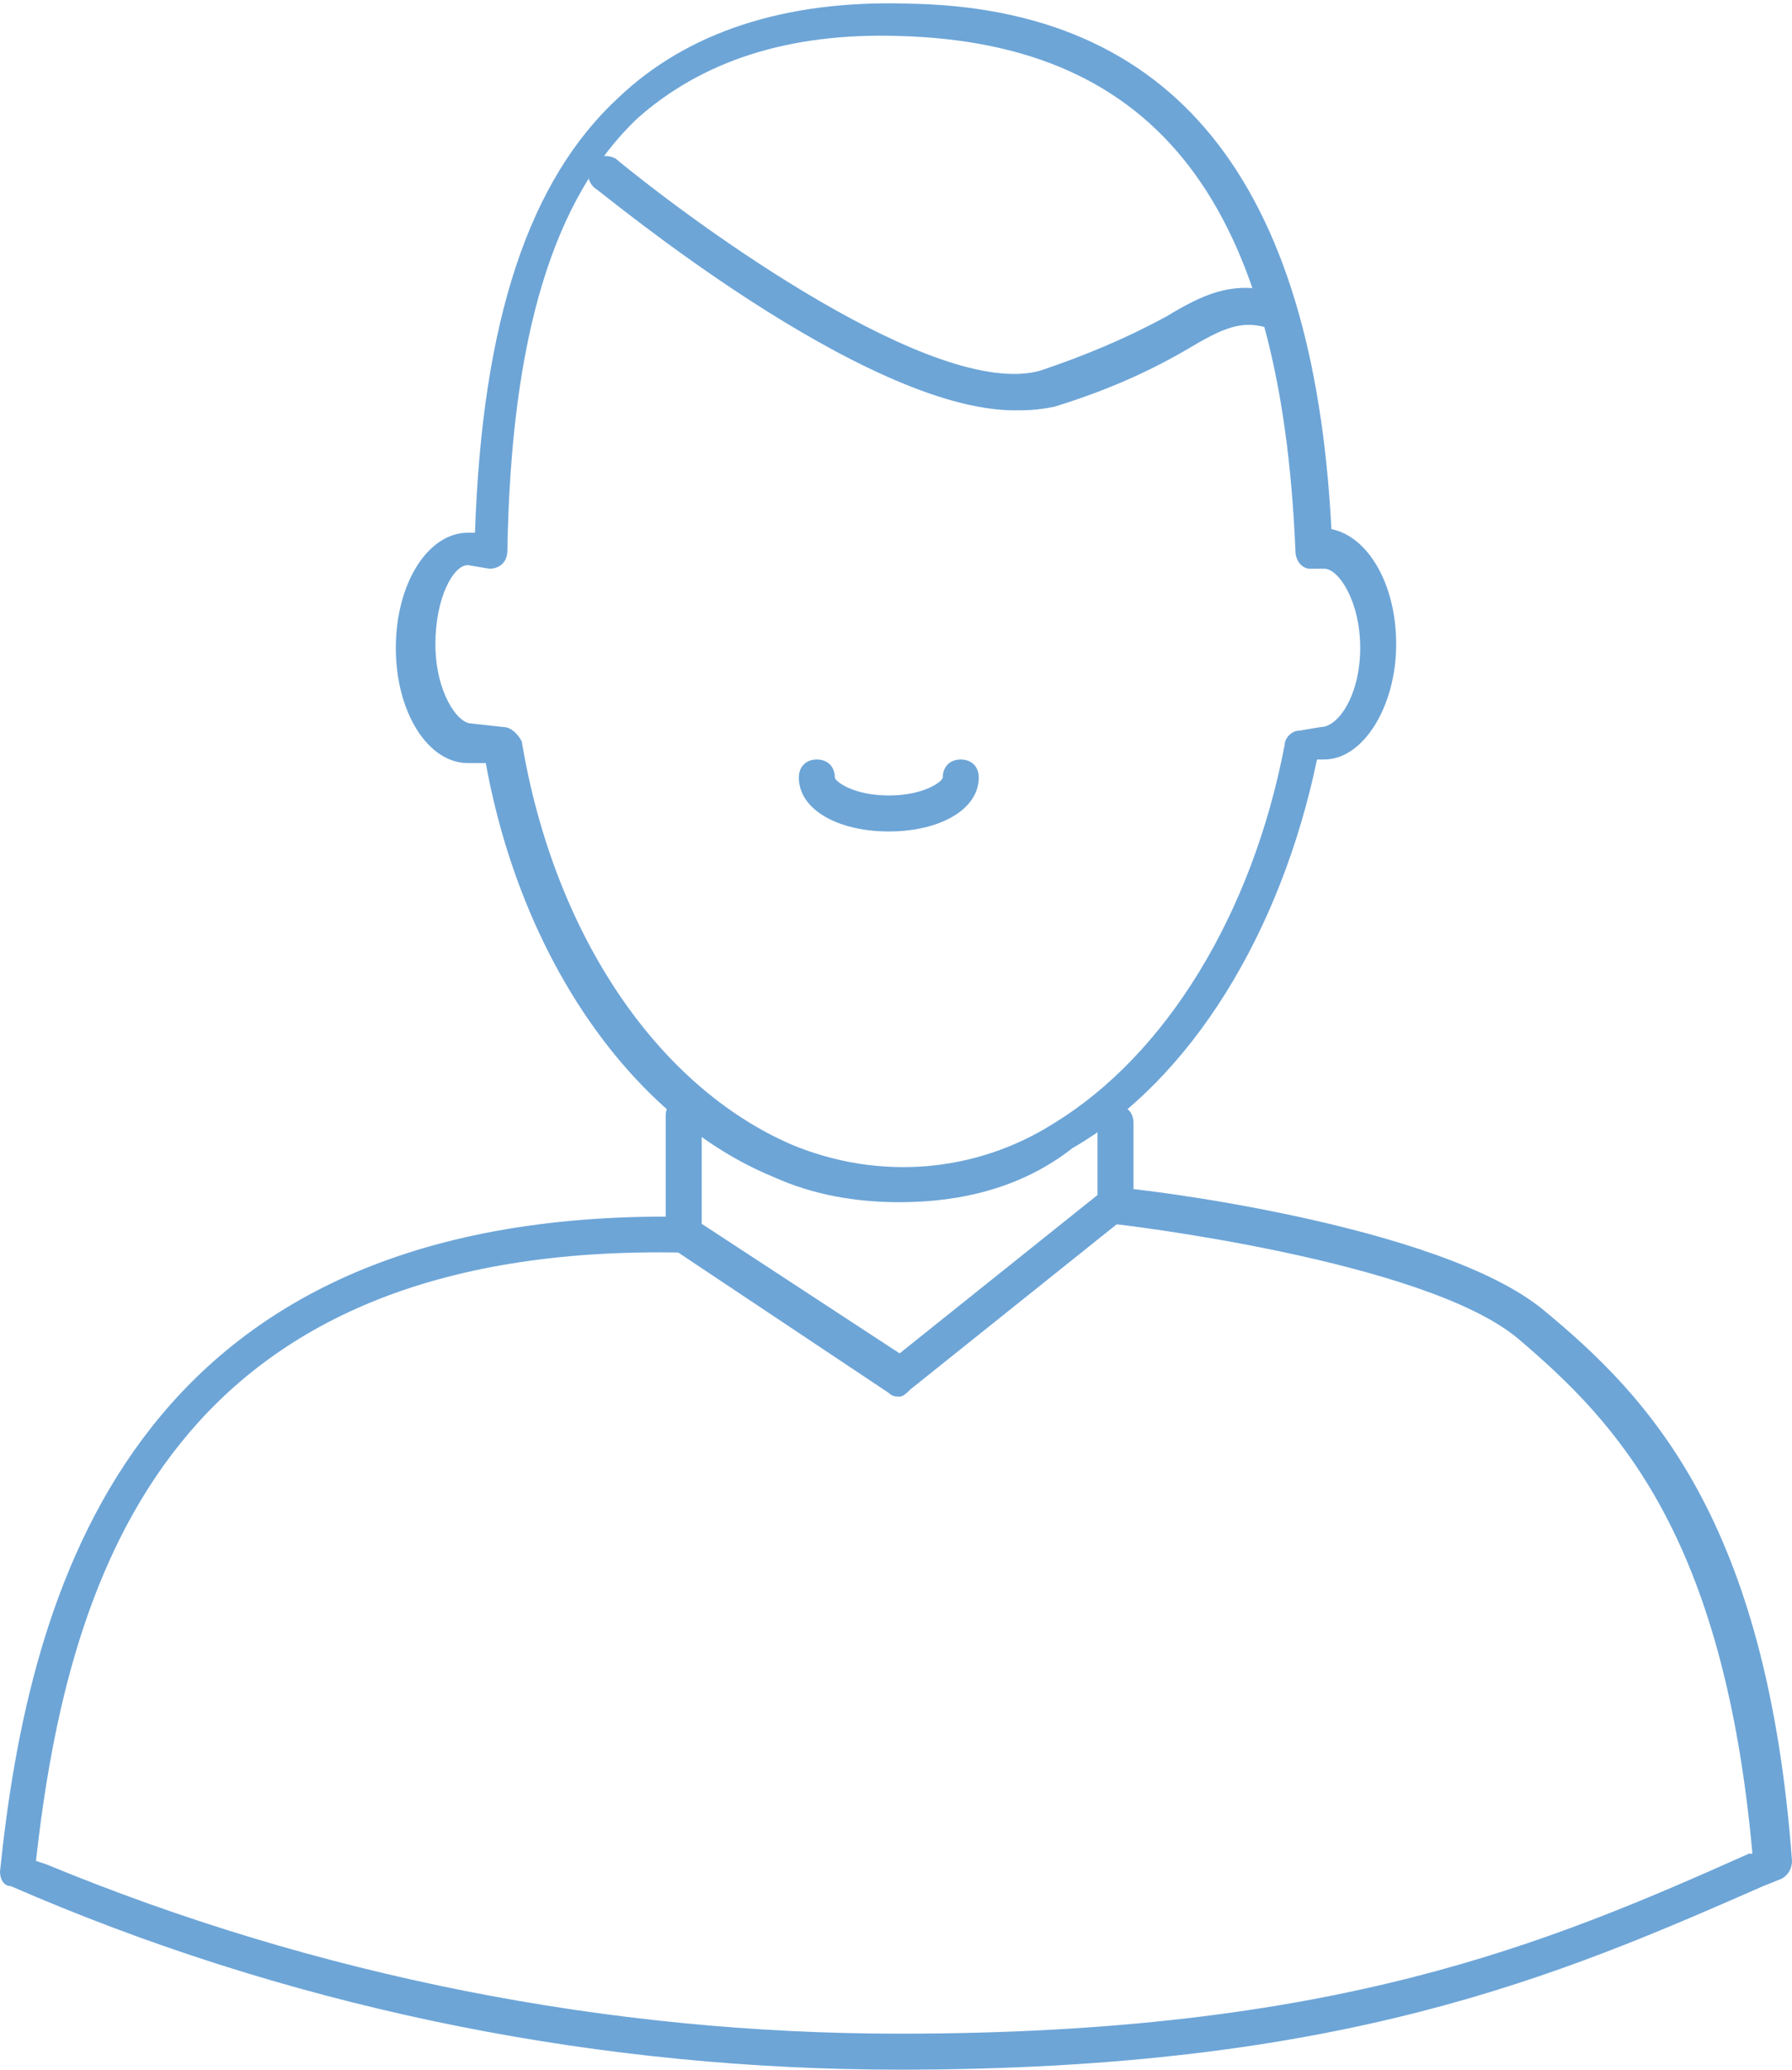 <?xml version="1.0" encoding="utf-8"?>
<!-- Generator: Adobe Illustrator 21.1.0, SVG Export Plug-In . SVG Version: 6.00 Build 0)  -->
<svg version="1.1" id="Calque_1" xmlns="http://www.w3.org/2000/svg" xmlns:xlink="http://www.w3.org/1999/xlink" x="0px" y="0px"
	 viewBox="0 0 49.8 57.5" style="enable-background:new 0 0 49.8 57.5;" xml:space="preserve">
<style type="text/css">
	.st0{fill:#6DA5D7;}
</style>
<title>icon-independant</title>
<g id="Calque_2">
	<g id="Calque_1-2">
		<path class="st0" d="M24.7,23.1c-1.4,0-2.5-0.6-2.5-1.5c0-0.3,0.2-0.5,0.5-0.5s0.5,0.2,0.5,0.5c0,0.1,0.5,0.5,1.5,0.5
			s1.5-0.4,1.5-0.5c0-0.3,0.2-0.5,0.5-0.5s0.5,0.2,0.5,0.5C27.2,22.5,26.1,23.1,24.7,23.1z"/>
		<path class="st0" d="M28.2,11.4c-4.2,0-11.4-6-11.7-6.2c-0.2-0.2-0.2-0.5-0.1-0.7c0.2-0.2,0.5-0.2,0.7-0.1
			c2.3,1.9,8.9,6.7,11.8,5.9c1.2-0.4,2.4-0.9,3.5-1.5c1-0.6,1.8-1,3-0.7c0.3,0.1,0.4,0.4,0.4,0.6c-0.1,0.3-0.4,0.4-0.6,0.4
			c-0.7-0.2-1.2,0-2.2,0.6c-1.2,0.7-2.4,1.2-3.7,1.6C28.8,11.4,28.5,11.4,28.2,11.4z"/>
		<path class="st0" d="M25,38.8c-0.1,0-0.2,0-0.3-0.1l-6-4c-0.1-0.1-0.2-0.3-0.2-0.4V31c0-0.3,0.2-0.5,0.5-0.5s0.5,0.2,0.5,0.5v3
			l5.5,3.6l5.5-4.4v-2c0-0.3,0.2-0.5,0.5-0.5s0.5,0.2,0.5,0.5v2.2c0,0.2-0.1,0.3-0.2,0.4l-6,4.8C25.2,38.7,25.1,38.8,25,38.8z"/>
		<path class="st0" d="M25,57.5c-8.2,0-16.4-1.6-24-4.8l-0.7-0.3C0.1,52.4,0,52.2,0,52c0.8-7.8,3.6-18.2,18.5-18.2H19
			c0.3,0,0.5,0.2,0.5,0.5s-0.2,0.5-0.5,0.5l0,0C4.8,34.5,1.9,43.6,1,51.7l0.3,0.1c7.5,3.1,15.6,4.7,23.7,4.7c12.1,0,18-2.5,23.6-5
			h0.1c-0.8-8.9-3.8-12-6.5-14.3C39.6,35,31,34,30.9,34c-0.3,0-0.5-0.3-0.4-0.6s0.3-0.5,0.6-0.4c0.4,0,8.9,1,11.8,3.4
			s6.2,5.8,6.9,15.3c0,0.2-0.1,0.4-0.3,0.5L49,52.4C43.3,54.9,37.3,57.5,25,57.5z"/>
		<path class="st0" d="M25,33.4c-1.2,0-2.4-0.2-3.5-0.7c-3.9-1.6-7-6-8-11.5H13c-1.1,0-2-1.4-2-3.2s0.9-3.2,2-3.2h0.2
			c0.2-5.9,1.5-9.8,4-12.1c1.9-1.8,4.6-2.7,8-2.6C32.6,0.2,36.5,5,37,14.7c1,0.2,1.8,1.5,1.8,3.2s-0.9,3.2-2,3.2h-0.2
			c-1,4.8-3.5,8.9-6.8,10.8C28.4,33,26.7,33.4,25,33.4z M14,20.2c0.2,0,0.4,0.2,0.5,0.4c0.9,5.4,3.8,9.6,7.5,11.2
			c2.4,1,5.1,0.8,7.3-0.6c3.1-1.9,5.5-5.8,6.4-10.5c0-0.2,0.2-0.4,0.4-0.4l0.6-0.1c0.5,0,1.1-0.9,1.1-2.2s-0.6-2.2-1-2.2h-0.1h-0.3
			c-0.2,0-0.4-0.2-0.4-0.5C35.6,5.7,32.2,1.2,25,1c-3.1-0.1-5.5,0.7-7.3,2.3c-2.3,2.2-3.5,6-3.6,12c0,0.3-0.2,0.5-0.5,0.5
			c0,0,0,0,0,0l-0.6-0.1c-0.4,0-0.9,0.9-0.9,2.2s0.6,2.2,1,2.2L14,20.2L14,20.2z"/>
	</g>
</g>
</svg>
